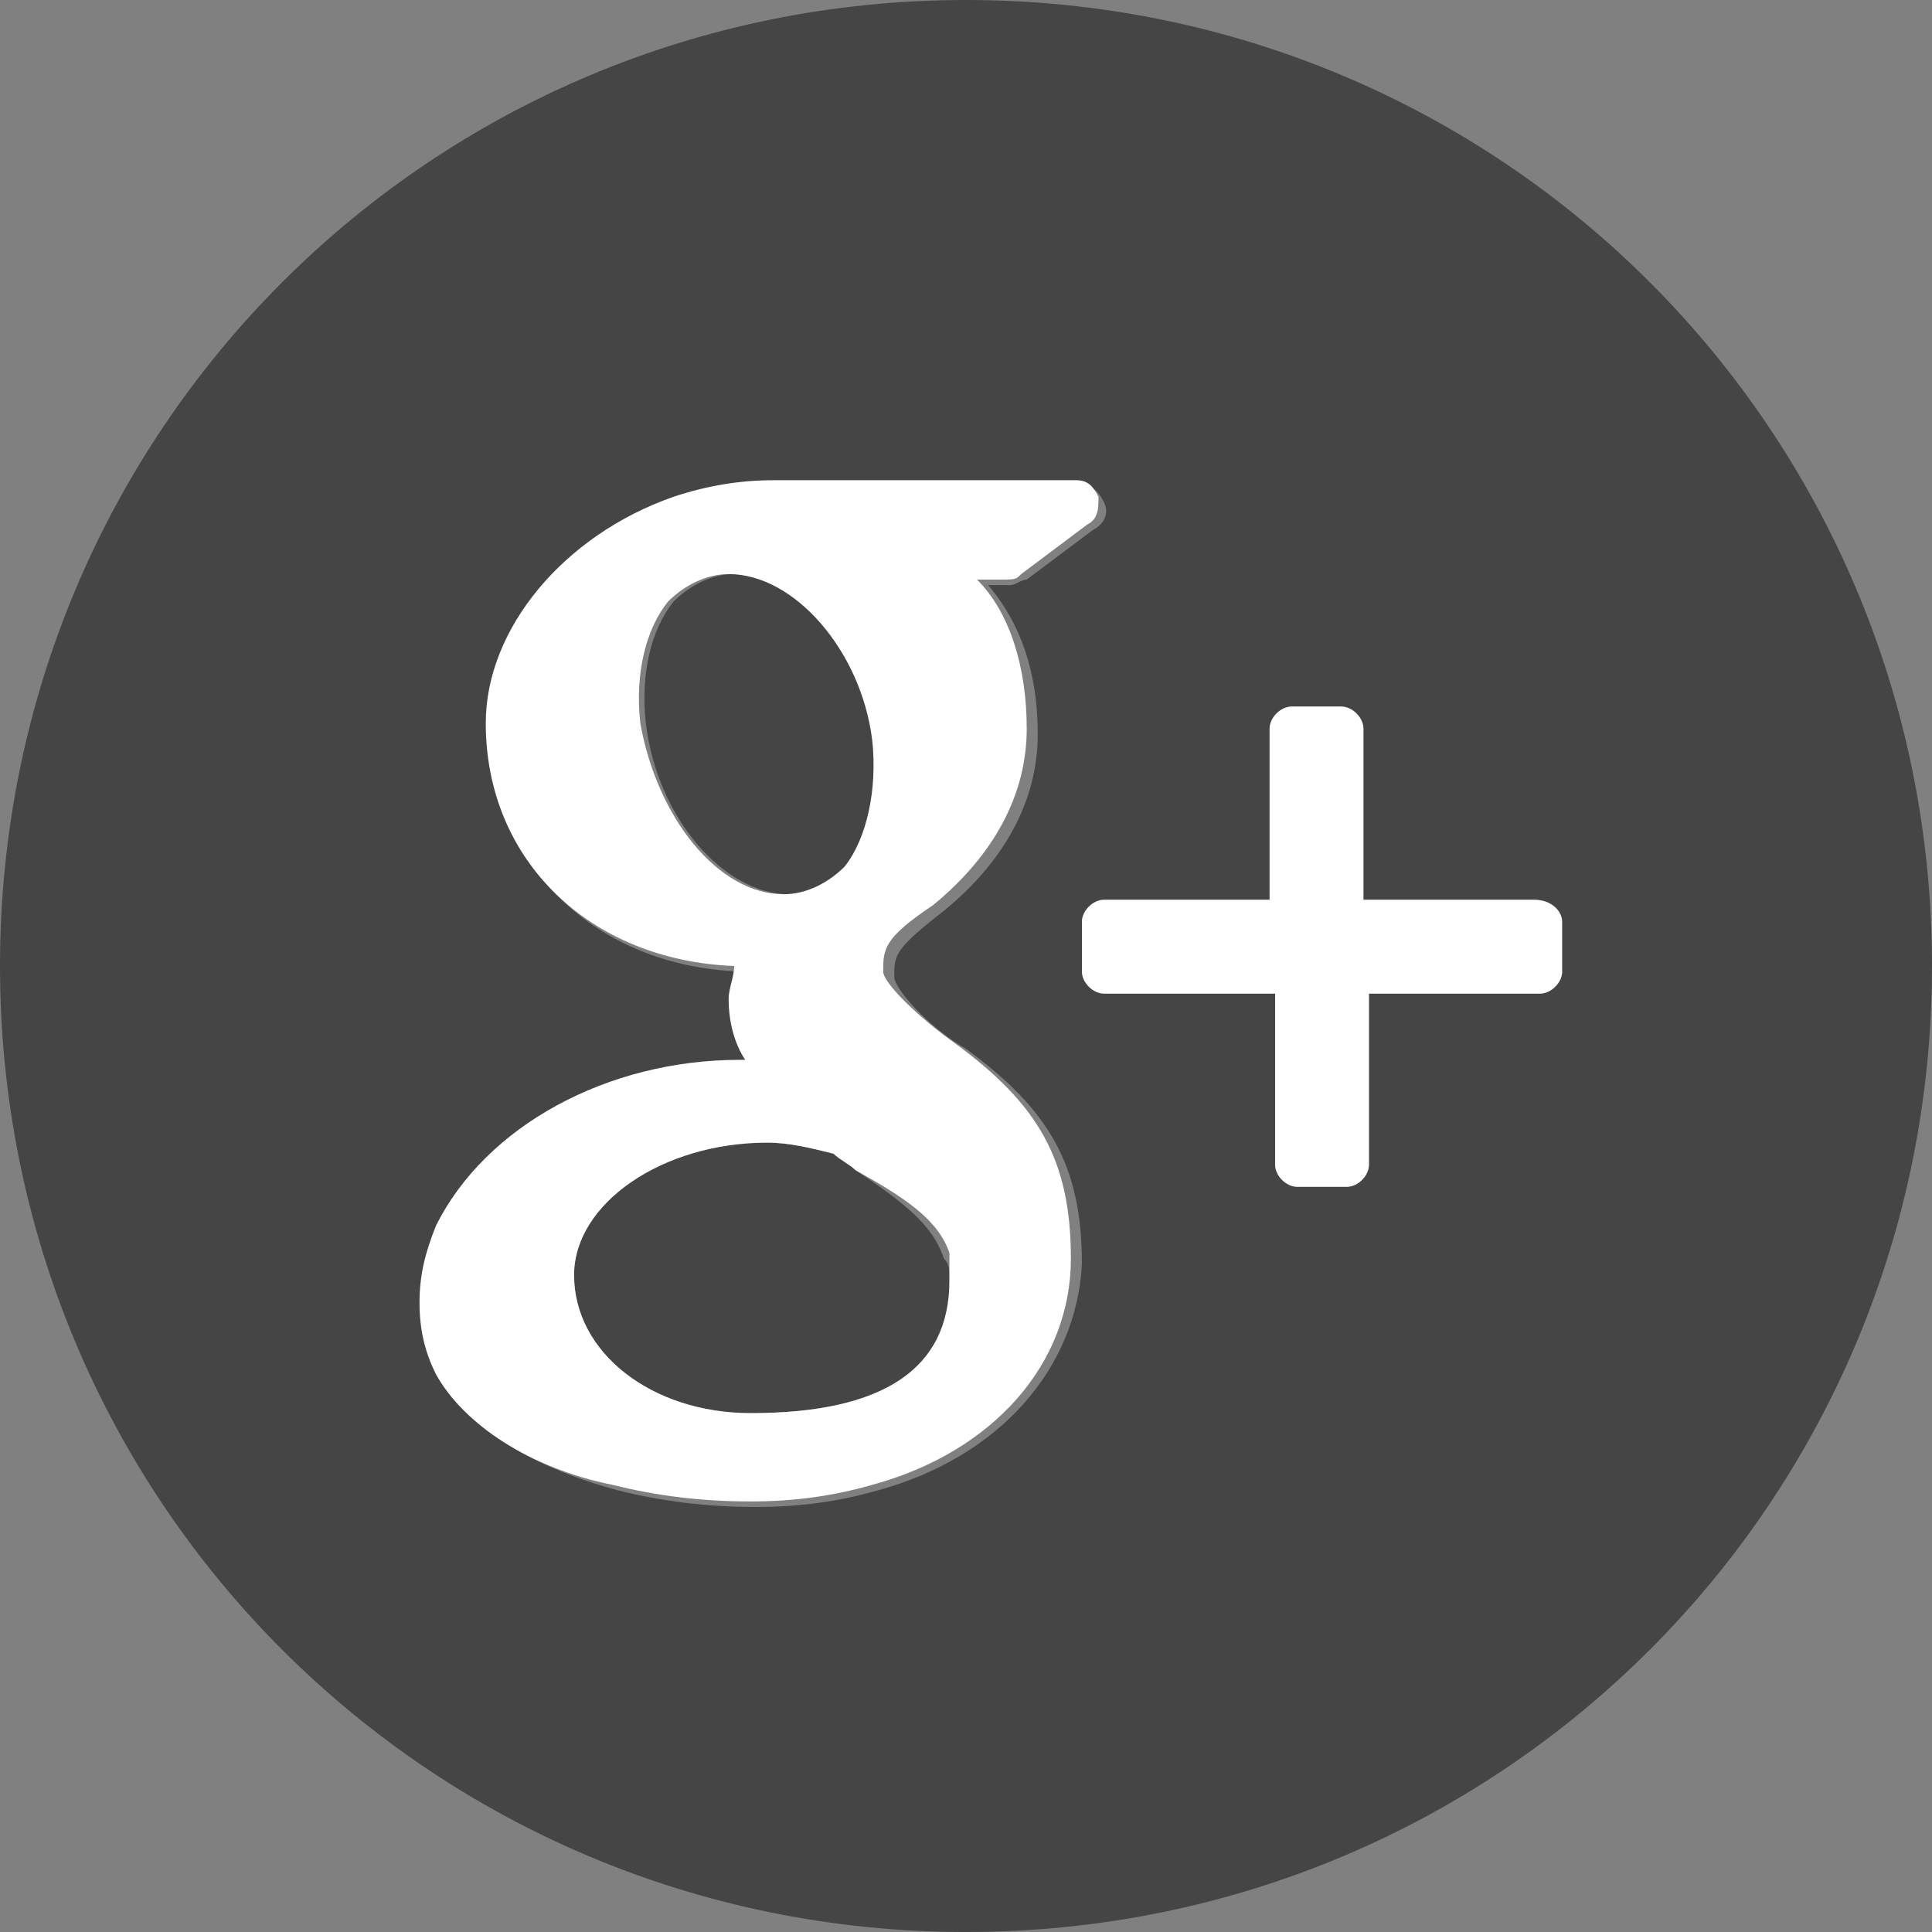 <?xml version="1.0" encoding="utf-8"?>
<!DOCTYPE svg PUBLIC "-//W3C//DTD SVG 1.1//EN" "http://www.w3.org/Graphics/SVG/1.1/DTD/svg11.dtd">
<svg version="1.1" id="Layer_1" xmlns="http://www.w3.org/2000/svg" xmlns:xlink="http://www.w3.org/1999/xlink" x="0px" y="0px"
	 width="35px" height="35px" viewBox="0 0 35 35" style="enable-background:new 0 0 35 35;" xml:space="preserve">
<rect x="0" y="0" width="35" height="35" fill="#808080" stroke="none"/>
<style type="text/css">
<![CDATA[
	.st0{fill:#FFFFFF;}
	.st1{fill:#454546;}
]]>
</style>
<g>
	<path class="st1" d="M15.4,15.7c-0.3,0.3-0.7,0.5-1.1,0.5h0c-1.2,0-2.4-1.4-2.6-3.1c-0.1-0.9,0.1-1.7,0.5-2.2
		c0.3-0.3,0.7-0.5,1.1-0.5h0c1.2,0,2.4,1.4,2.6,3C16,14.3,15.8,15.2,15.4,15.7z"/>
	<path class="st1" d="M17.2,23.2c0,1.6-1.2,2.4-3.6,2.4c-1.8,0-3.2-1.1-3.2-2.5c0-1.3,1.6-2.4,3.5-2.4h0c0.4,0,0.8,0.1,1.2,0.2
		c0.1,0.1,0.3,0.2,0.4,0.3c0.9,0.6,1.4,1,1.6,1.6C17.2,22.9,17.2,23,17.2,23.2z"/>
	<path class="st1" d="M17.5,0C7.8,0,0,7.8,0,17.5C0,27.2,7.8,35,17.5,35C27.2,35,35,27.2,35,17.5C35,7.8,27.2,0,17.5,0z M15.9,27
		c-0.7,0.2-1.4,0.3-2.2,0.3c-0.9,0-1.7-0.1-2.5-0.3c-1.5-0.4-2.7-1.1-3.2-2c-0.2-0.4-0.3-0.8-0.3-1.3c0-0.5,0.1-0.9,0.3-1.4
		c0.8-1.8,3-3,5.5-3h0.1c-0.2-0.3-0.3-0.7-0.3-1.1c0-0.2,0-0.4,0.1-0.6c-2.6-0.1-4.5-1.9-4.5-4.4c0-1.8,1.4-3.5,3.4-4.1
		c0.6-0.2,1.2-0.3,1.8-0.3h5.5c0.2,0,0.3,0.1,0.4,0.3c0.1,0.2,0,0.4-0.2,0.5l-1.2,0.9c-0.1,0-0.2,0.1-0.3,0.1h-0.4
		c0.6,0.7,0.9,1.6,0.9,2.7c0,1.2-0.6,2.3-1.7,3.2c-0.9,0.7-0.9,0.8-0.9,1.2c0,0.2,0.6,0.9,1.3,1.3c1.5,1.1,2.1,2.1,2.1,3.9
		C19.5,24.8,18.1,26.4,15.9,27z M28.3,17.6c0,0.2-0.2,0.4-0.4,0.4h-3.1v3.1c0,0.2-0.2,0.4-0.4,0.4h-0.9c-0.2,0-0.4-0.2-0.4-0.4v-3.1
		h-3.1c-0.2,0-0.4-0.2-0.4-0.4v-0.9c0-0.2,0.2-0.4,0.4-0.4H23v-3.1c0-0.2,0.2-0.4,0.4-0.4h0.9c0.2,0,0.4,0.2,0.4,0.4v3.1h3.1
		c0.2,0,0.4,0.2,0.4,0.4V17.6z"/>
	<path class="st0" d="M28.3,16.7v0.9c0,0.2-0.2,0.4-0.4,0.4h-3.1v3.1c0,0.2-0.2,0.4-0.4,0.4h-0.9c-0.2,0-0.4-0.2-0.4-0.4v-3.1h-3.1
		c-0.2,0-0.4-0.2-0.4-0.4v-0.9c0-0.2,0.2-0.4,0.4-0.4H23v-3.1c0-0.2,0.2-0.4,0.4-0.4h0.9c0.2,0,0.4,0.2,0.4,0.4v3.1h3.1
		C28.1,16.3,28.3,16.5,28.3,16.7z"/>
	<path class="st0" d="M18.5,10.4l1.2-0.9c0.2-0.1,0.2-0.3,0.2-0.5c-0.1-0.2-0.2-0.3-0.4-0.3H14c-0.6,0-1.2,0.1-1.8,0.3
		c-2,0.7-3.4,2.4-3.4,4.1c0,2.5,1.9,4.3,4.5,4.4c0,0.2-0.1,0.4-0.1,0.6c0,0.4,0.1,0.8,0.3,1.1h-0.1c-2.4,0-4.6,1.2-5.5,3
		c-0.2,0.5-0.3,0.9-0.3,1.4c0,0.5,0.1,0.9,0.3,1.3c0.5,0.9,1.7,1.7,3.2,2c0.8,0.2,1.6,0.3,2.5,0.3c0.8,0,1.5-0.1,2.2-0.3
		c2.2-0.6,3.6-2.2,3.6-4.1c0-1.8-0.6-2.8-2.1-3.9c-0.7-0.5-1.3-1.1-1.3-1.3c0-0.4,0-0.6,0.9-1.2c1.1-0.9,1.7-2,1.7-3.2
		c0-1.1-0.3-2.1-0.9-2.7h0.4C18.4,10.5,18.4,10.5,18.5,10.4z M11.6,13.1c-0.1-0.9,0.1-1.7,0.5-2.2c0.3-0.3,0.7-0.5,1.1-0.5h0
		c1.2,0,2.4,1.4,2.6,3c0.1,0.9-0.1,1.8-0.5,2.3c-0.3,0.3-0.7,0.5-1.1,0.5h0C13,16.2,11.9,14.8,11.6,13.1z M17.2,22.7
		c0,0.1,0,0.3,0,0.5c0,1.6-1.2,2.4-3.6,2.4c-1.8,0-3.2-1.1-3.2-2.5c0-1.3,1.6-2.4,3.5-2.4h0c0.4,0,0.8,0.1,1.2,0.2
		c0.1,0.1,0.3,0.2,0.4,0.3C16.4,21.7,17,22.1,17.2,22.7z"/>
</g>
</svg>
